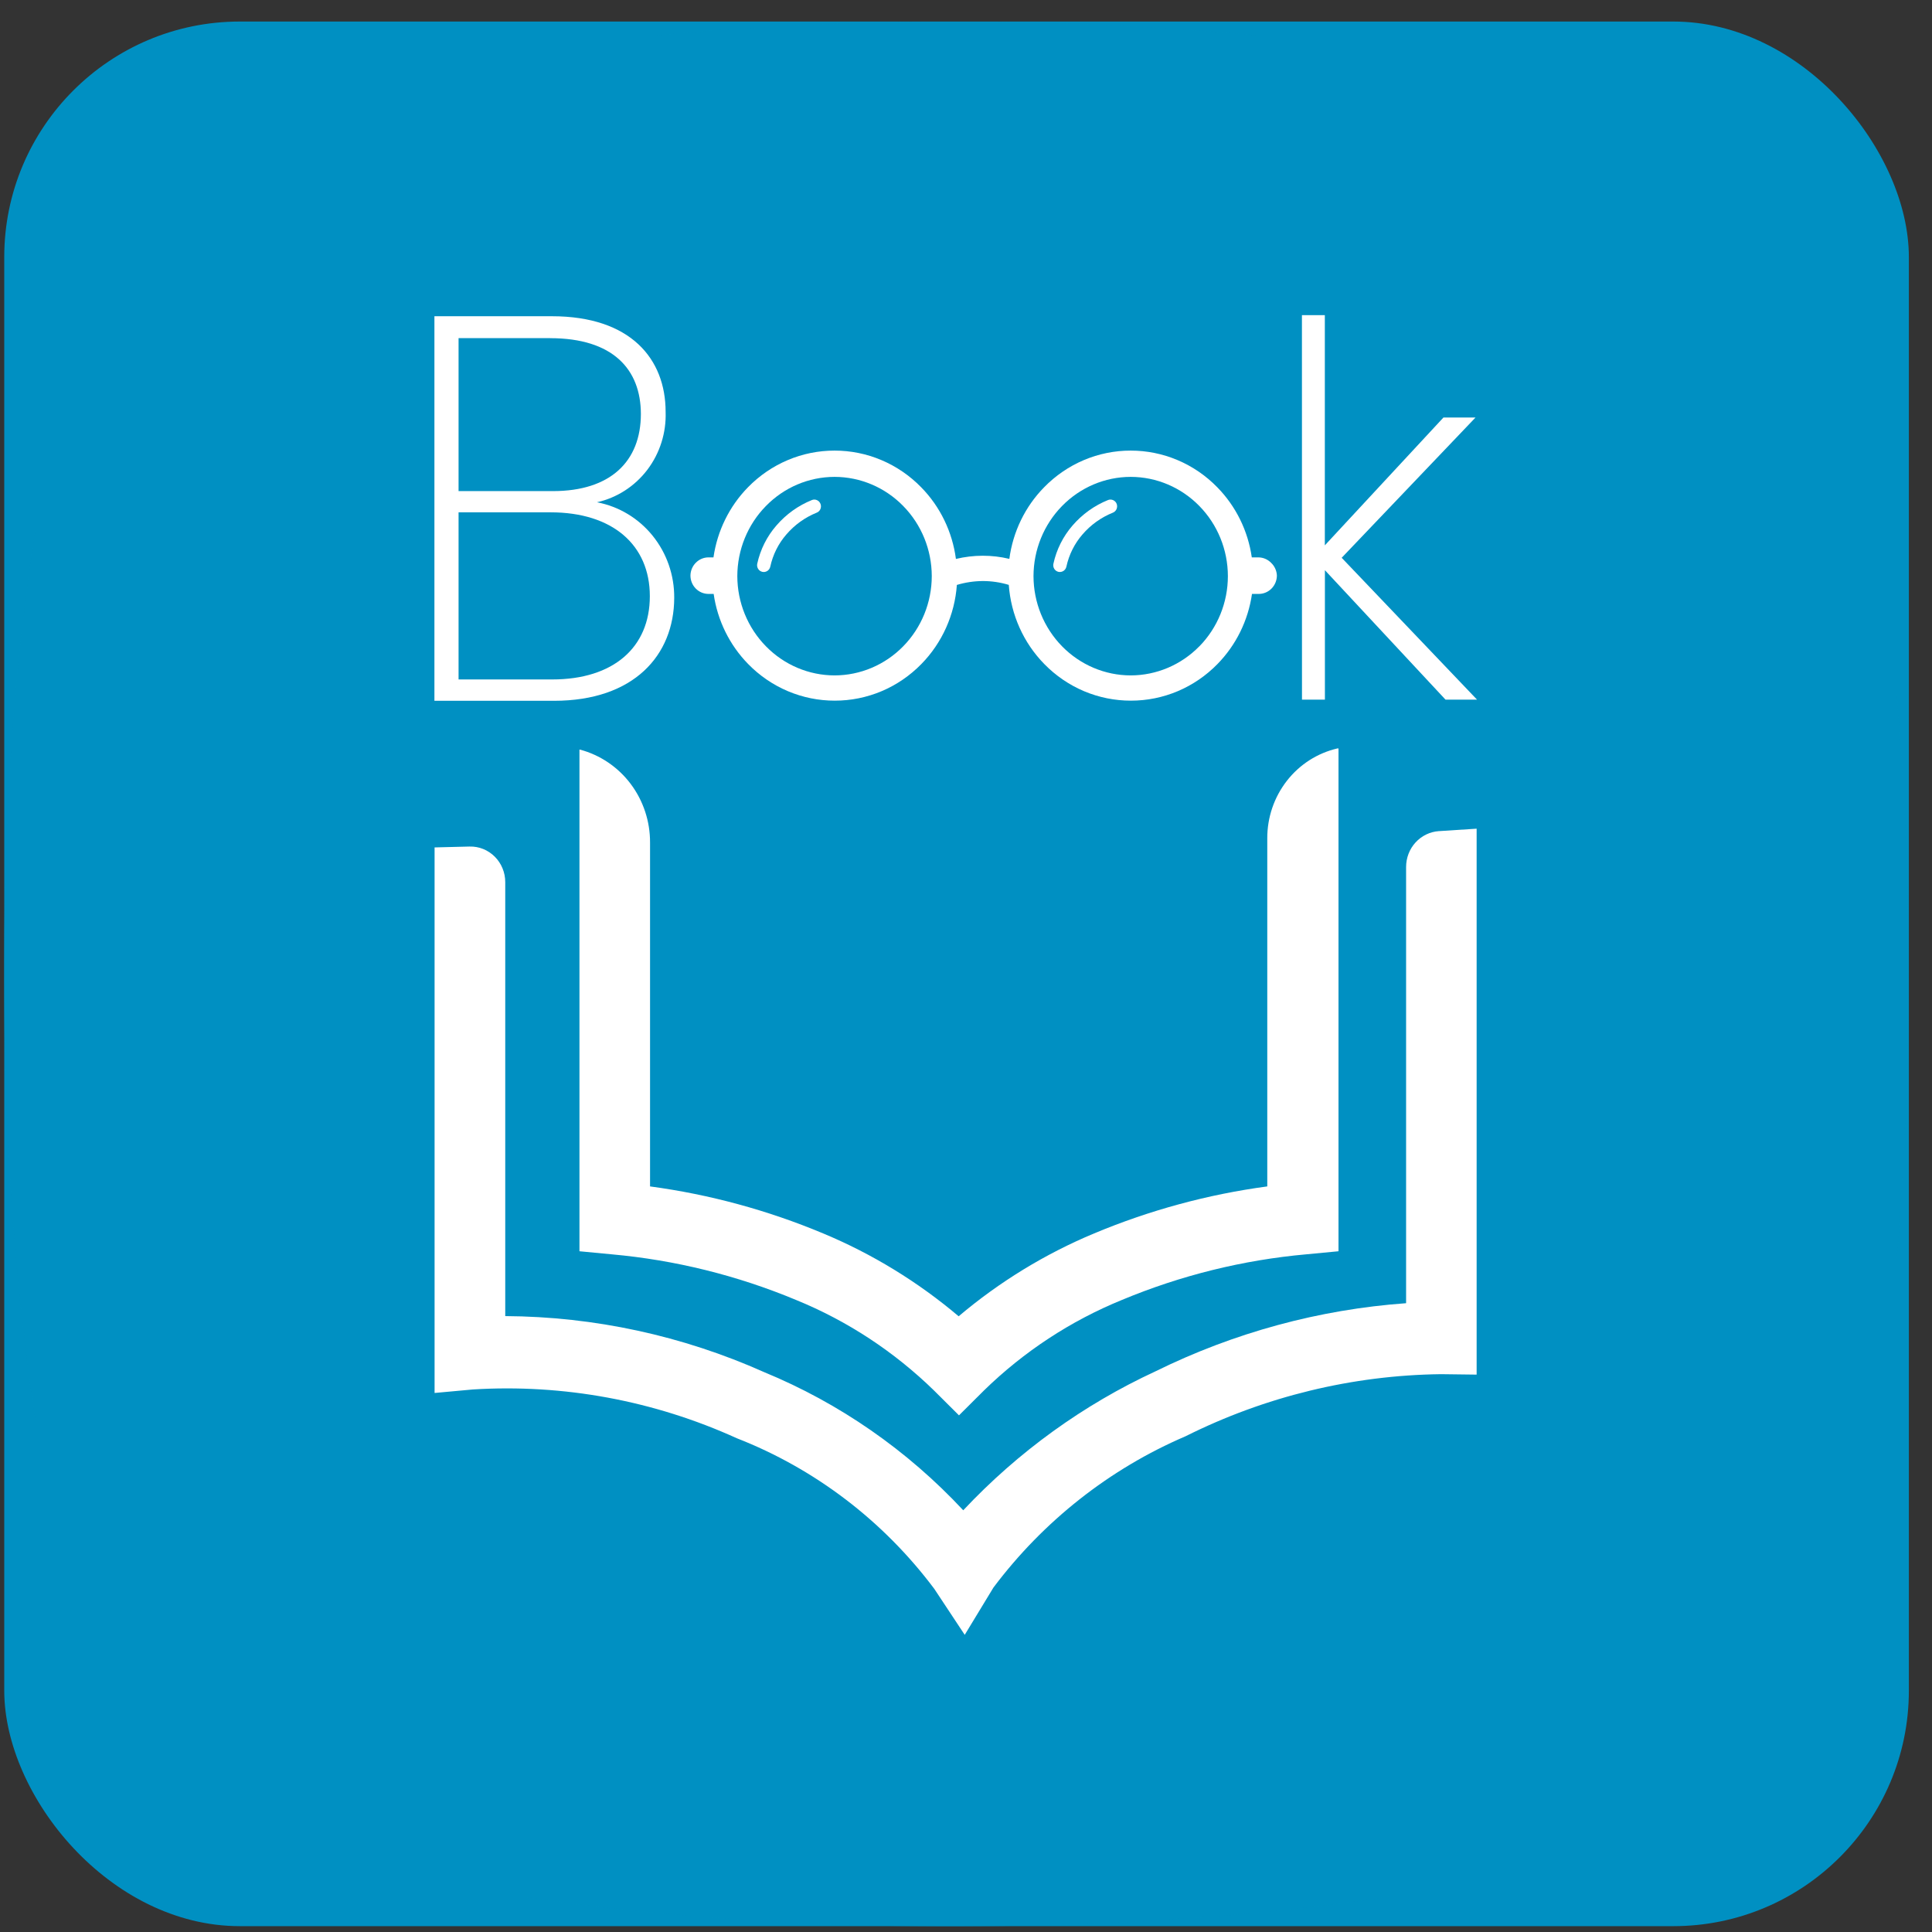 <svg width="82" height="82" viewBox="0 0 82 82" fill="none" xmlns="http://www.w3.org/2000/svg">
<rect x="0" y="0" width="82" height="82" fill="#333333" stroke="none"/>
<rect x="0.18" y="0.914" width="80.838" height="80.838" rx="10" fill="#0090C2"/>
<mask id="mask0_1226_851" style="mask-type:luminance" maskUnits="userSpaceOnUse" x="0" y="0" width="82" height="82">
<path d="M81.01 0.922H0.172V81.76H81.01V0.922Z" fill="white"/>
</mask>
<g mask="url(#mask0_1226_851)">
<path d="M80.99 39.198C80.879 33.509 80.512 27.871 79.643 22.243C79.189 19.304 78.536 16.279 77.577 13.443C76.77 11.062 75.593 8.518 73.568 6.916C72.853 6.35 71.984 5.831 70.961 5.359C69.572 4.717 68.134 4.188 66.66 3.777C61.491 2.331 56.079 1.684 50.739 1.287L49.255 1.195C43.403 0.828 37.534 0.831 31.683 1.205C31.154 1.253 30.625 1.28 30.093 1.286C29.993 1.287 29.9 1.334 29.789 1.342C25.796 1.638 21.666 2.153 17.73 2.983C16.123 3.322 14.537 3.748 12.976 4.26C11.145 4.861 9.315 5.662 7.756 6.809C7.305 7.135 6.896 7.516 6.539 7.943L6.059 8.516C5.947 8.63 5.857 8.763 5.793 8.909L5.348 9.564C4.307 11.323 3.595 13.26 3.037 15.236C2.563 16.918 2.171 18.618 1.861 20.338C0.955 25.361 0.46 30.52 0.297 35.566C0.252 36.941 0.194 38.286 0.18 39.646C0.124 45.137 0.343 50.66 0.951 56.119C0.978 56.365 1.048 56.658 1.067 56.94C1.088 57.257 1.119 57.572 1.16 57.887C1.663 61.754 2.364 65.638 3.633 69.336C4.193 70.965 4.902 72.561 5.887 73.957C7.07 75.635 8.811 76.749 10.733 77.572C13.801 78.886 17.128 79.669 20.41 80.221C23.876 80.805 27.37 81.206 30.878 81.423C30.99 81.432 31.103 81.435 31.216 81.431L31.581 81.48C32.899 81.552 34.22 81.64 35.539 81.683C40.192 81.835 44.82 81.758 49.467 81.492C49.591 81.481 49.714 81.463 49.836 81.437L50.27 81.426C53.821 81.205 57.357 80.795 60.865 80.199C64.263 79.62 67.748 78.817 70.892 77.368C72.554 76.602 74.146 75.557 75.188 74.106C75.956 73.026 76.585 71.853 77.063 70.617C78.28 67.521 79.042 64.24 79.568 60.965C80.159 57.262 80.556 53.531 80.757 49.786C80.955 46.127 81.056 42.56 80.99 39.198ZM2.562 58.196C2.563 58.195 2.565 58.195 2.567 58.196C2.567 58.196 2.568 58.196 2.569 58.197C2.567 58.196 2.564 58.196 2.562 58.196M3.276 25.653C3.277 25.653 3.277 25.653 3.278 25.654C3.279 25.654 3.28 25.657 3.281 25.658L3.276 25.653ZM31.182 81.136C31.183 81.136 31.185 81.137 31.186 81.137C31.188 81.137 31.191 81.138 31.193 81.14C31.19 81.138 31.186 81.137 31.182 81.136M77.81 56.893C77.812 56.893 77.814 56.892 77.816 56.892H77.821C77.817 56.892 77.814 56.893 77.81 56.893ZM77.825 25.45C77.822 25.45 77.82 25.45 77.819 25.45C77.822 25.45 77.826 25.45 77.83 25.448C77.828 25.449 77.826 25.45 77.825 25.45ZM77.879 57.771C77.876 57.774 77.873 57.776 77.87 57.778C77.873 57.776 77.876 57.773 77.879 57.77C77.879 57.77 77.879 57.77 77.879 57.771Z" fill="#0090C2"/>
<path fill-rule="evenodd" clip-rule="evenodd" d="M53.787 35.578V50.355C51.264 50.694 48.795 51.364 46.44 52.349C44.359 53.217 42.42 54.403 40.688 55.867C38.957 54.403 37.016 53.216 34.934 52.349C32.58 51.364 30.112 50.694 27.59 50.355V35.762C27.594 34.861 27.304 33.984 26.767 33.27C26.229 32.556 25.474 32.045 24.62 31.817H24.594V53.107L25.958 53.237C28.649 53.479 31.289 54.132 33.789 55.175C35.963 56.062 37.949 57.366 39.642 59.017L40.702 60.072L41.761 59.017C43.454 57.366 45.441 56.062 47.614 55.175C50.114 54.132 52.755 53.478 55.445 53.237L56.81 53.107V31.766H56.762C55.916 31.962 55.16 32.446 54.62 33.139C54.079 33.832 53.785 34.692 53.787 35.578Z" fill="white"/>
<path fill-rule="evenodd" clip-rule="evenodd" d="M19.918 35.93H19.932C20.129 35.925 20.325 35.96 20.509 36.034C20.692 36.108 20.859 36.219 21 36.36C21.141 36.501 21.253 36.669 21.329 36.855C21.406 37.041 21.445 37.241 21.444 37.442V55.859C25.227 55.881 28.965 56.69 32.431 58.237C35.626 59.553 38.508 61.552 40.883 64.101C43.211 61.621 45.981 59.62 49.045 58.202C52.379 56.559 55.987 55.578 59.679 55.312V36.798C59.679 36.411 59.822 36.038 60.08 35.756C60.339 35.473 60.693 35.301 61.071 35.275H61.084L62.673 35.172V58.343L61.158 58.324C57.398 58.37 53.696 59.27 50.319 60.959C47.101 62.339 44.29 64.552 42.165 67.38L40.946 69.388L39.653 67.434C37.493 64.552 34.591 62.339 31.271 61.043C27.755 59.445 23.913 58.735 20.072 58.973L18.445 59.122V35.967L19.918 35.93Z" fill="white"/>
<path fill-rule="evenodd" clip-rule="evenodd" d="M53.949 23.887C53.808 23.743 53.618 23.661 53.419 23.657H53.13C52.969 22.53 52.455 21.486 51.665 20.681C51.183 20.187 50.611 19.795 49.98 19.528C49.349 19.261 48.673 19.124 47.99 19.125C47.308 19.124 46.632 19.261 46.001 19.528C45.371 19.795 44.798 20.187 44.316 20.681C43.51 21.501 42.992 22.569 42.84 23.72C42.468 23.631 42.088 23.586 41.706 23.587C41.325 23.588 40.944 23.634 40.572 23.723C40.421 22.571 39.903 21.502 39.097 20.681C38.615 20.187 38.042 19.795 37.411 19.528C36.781 19.261 36.105 19.124 35.422 19.125C34.739 19.124 34.063 19.261 33.433 19.528C32.802 19.795 32.229 20.187 31.747 20.681C30.958 21.486 30.444 22.53 30.282 23.657H30.06C29.861 23.66 29.67 23.743 29.53 23.887C29.388 24.031 29.307 24.225 29.305 24.429C29.305 24.635 29.386 24.833 29.529 24.979C29.672 25.125 29.866 25.207 30.068 25.208H30.29C30.452 26.335 30.966 27.379 31.755 28.184C32.237 28.678 32.81 29.069 33.441 29.336C34.071 29.602 34.748 29.739 35.43 29.738C36.112 29.739 36.788 29.602 37.419 29.336C38.05 29.069 38.622 28.678 39.105 28.184C39.986 27.286 40.521 26.094 40.612 24.826C40.97 24.719 41.341 24.663 41.714 24.661C42.087 24.661 42.458 24.716 42.816 24.824C42.907 26.093 43.442 27.286 44.324 28.184C44.806 28.678 45.379 29.069 46.009 29.336C46.64 29.602 47.316 29.739 47.998 29.738C48.681 29.739 49.357 29.602 49.987 29.336C50.618 29.069 51.191 28.678 51.673 28.184C52.462 27.379 52.976 26.335 53.138 25.208H53.427C53.631 25.208 53.826 25.125 53.97 24.978C54.114 24.831 54.195 24.631 54.195 24.423C54.185 24.218 54.097 24.026 53.949 23.887ZM38.336 27.43C37.564 28.22 36.515 28.665 35.422 28.666C34.328 28.665 33.28 28.22 32.508 27.43C31.733 26.641 31.296 25.57 31.294 24.453C31.296 23.336 31.733 22.265 32.508 21.477C33.28 20.686 34.328 20.241 35.422 20.24C36.515 20.241 37.564 20.686 38.336 21.477C39.11 22.266 39.546 23.336 39.547 24.453C39.546 25.57 39.11 26.64 38.336 27.43ZM50.905 27.43C50.132 28.22 49.084 28.665 47.99 28.666C46.897 28.665 45.849 28.22 45.076 27.43C44.303 26.64 43.867 25.57 43.865 24.453C43.867 23.336 44.303 22.266 45.076 21.477C45.849 20.686 46.897 20.241 47.99 20.24C49.084 20.241 50.132 20.686 50.905 21.477C51.678 22.266 52.114 23.336 52.115 24.453C52.115 25.569 51.68 26.64 50.907 27.43H50.905Z" fill="white"/>
<path fill-rule="evenodd" clip-rule="evenodd" d="M32.693 24.05C32.677 24.125 32.633 24.19 32.569 24.232C32.506 24.273 32.43 24.288 32.356 24.271C32.283 24.255 32.219 24.21 32.178 24.145C32.138 24.081 32.123 24.003 32.139 23.928C32.271 23.325 32.55 22.766 32.953 22.304C33.365 21.826 33.883 21.455 34.463 21.222C34.497 21.208 34.534 21.202 34.571 21.203C34.608 21.204 34.645 21.213 34.678 21.229C34.712 21.244 34.742 21.266 34.768 21.294C34.793 21.322 34.813 21.354 34.826 21.39C34.839 21.425 34.845 21.463 34.844 21.5C34.843 21.538 34.834 21.575 34.819 21.61C34.804 21.644 34.782 21.675 34.755 21.701C34.728 21.727 34.696 21.747 34.661 21.76C34.166 21.96 33.725 22.277 33.374 22.686C33.037 23.074 32.803 23.543 32.693 24.05Z" fill="white"/>
<path fill-rule="evenodd" clip-rule="evenodd" d="M45.261 24.049C45.245 24.124 45.201 24.189 45.138 24.231C45.075 24.272 44.998 24.287 44.925 24.271C44.888 24.263 44.854 24.247 44.824 24.226C44.793 24.204 44.767 24.177 44.747 24.145C44.727 24.113 44.714 24.077 44.707 24.04C44.701 24.002 44.702 23.964 44.71 23.927C44.841 23.324 45.121 22.765 45.523 22.303C45.935 21.825 46.453 21.454 47.033 21.221C47.103 21.195 47.181 21.198 47.249 21.229C47.317 21.26 47.37 21.318 47.397 21.389C47.422 21.46 47.419 21.539 47.389 21.609C47.358 21.678 47.302 21.732 47.232 21.76C46.736 21.959 46.294 22.276 45.942 22.685C45.605 23.073 45.371 23.543 45.261 24.049Z" fill="white"/>
<path d="M23.514 29.744H18.438V13.422H23.423C26.77 13.422 28.251 15.235 28.251 17.481C28.282 18.368 28.007 19.238 27.475 19.939C26.942 20.64 26.185 21.128 25.336 21.318C26.263 21.493 27.1 21.995 27.7 22.738C28.299 23.48 28.624 24.414 28.616 25.377C28.608 27.815 26.902 29.744 23.514 29.744ZM23.355 14.35H19.463V20.844H23.469C25.903 20.844 27.201 19.589 27.201 17.565C27.196 15.676 26.015 14.353 23.349 14.353L23.355 14.35ZM23.378 21.745H19.463V28.838H23.437C26.03 28.838 27.581 27.485 27.581 25.304C27.581 23.123 25.991 21.745 23.373 21.745H23.378Z" fill="white"/>
<path d="M55.258 13.375H56.23V23.146L61.264 17.721H62.625L56.945 23.674L62.689 29.694H61.351L56.233 24.201V29.694H55.26L55.258 13.375Z" fill="white"/>
</g>
</svg>
